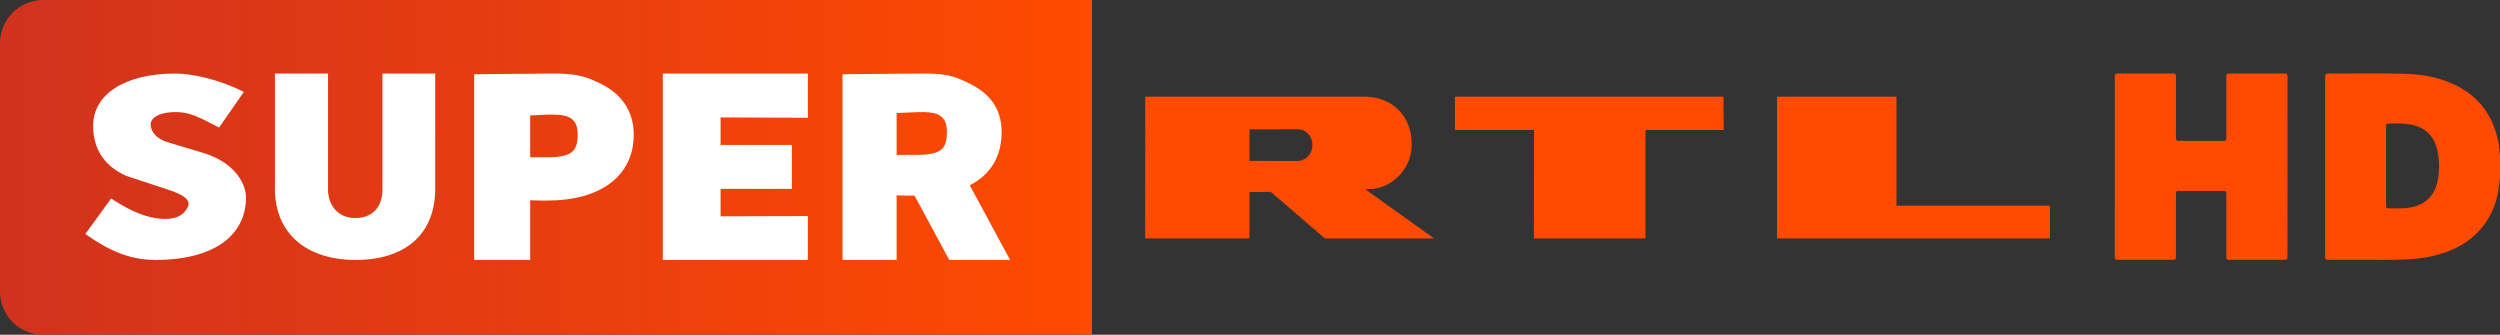 <svg xmlns="http://www.w3.org/2000/svg" xmlns:xlink="http://www.w3.org/1999/xlink" version="1" width="1157.629" height="155"><rect width="100%" height="100%" fill="#333333" stroke="none"/><defs><linearGradient id="a"><stop offset="0" stop-color="#d1321e"/><stop offset="1" stop-color="#ff4a00"/></linearGradient><linearGradient xlink:href="#a" id="b" y1="77.5" x2="505.645" y2="77.5" gradientUnits="userSpaceOnUse"/></defs><g fill="url(#b)"><path d="M1096.959 34.016c-5.926.015-11.852.072-17.777.04-2.522-.013-2.53.005-2.53 2.516v81.248c0 .307-.01.616 0 .922.06 1.425.139 1.5 1.637 1.553.43.014.86.005 1.29.006 4.483 0 8.965.024 13.448-.006 7.43-.048 14.861.201 22.286-.227 5.91-.34 11.703-1.323 17.306-3.304 13.676-4.837 23.543-16.065 24.705-32.39.301-.472-.094-1.082.305-1.534V71.416c-.429-.573.026-1.291-.31-1.879-.054-.735-.045-1.481-.165-2.205-2.304-14.051-9.902-23.934-23.19-29.27-6.162-2.474-12.632-3.62-19.232-3.84-5.923-.196-11.85-.222-17.777-.206zm-114.912.039c-3.108 0-2.785-.095-2.785 2.8-.008 26.897-.004 53.795-.004 80.692 0 .368-.01.735.002 1.103.045 1.562.08 1.605 1.717 1.643 1.043.025 2.086.007 3.13.008 7.062 0 14.124.004 21.186-.002 2.27-.002 2.271-.013 2.283-2.195v-27.08c0-.491.023-.985.012-1.475-.015-.746.292-1.157 1.082-1.133.43.013.86-.008 1.29-.008 6.202 0 12.404-.003 18.607 0 2.334.002 2.345.006 2.345 2.282 0 9.21-.01 18.421 0 27.632 0 1.942.021 1.97 1.948 1.971 8.106.011 16.21.011 24.316.002 2.033-.002 2.035-.024 2.053-2.049V77.164h.012v-17.5c0-7.921-.001-15.844-.012-23.765 0-1.748-.067-1.831-1.713-1.834-8.29-.016-16.581-.016-24.871 0-1.682.003-1.694.058-1.729 1.824-.01.43 0 .859 0 1.289 0 8.659.011 17.318 0 25.976 0 2.048-.015 2.062-2.01 2.067-4.359.01-8.72.004-13.08.004-2.272 0-4.545.021-6.816-.014-1.295-.02-1.351-.108-1.416-1.355-.027-.49-.01-.984-.01-1.475V36.773c0-.49-.03-.982-.012-1.472.032-.848-.36-1.25-1.207-1.233-.49.01-.982-.011-1.473-.011-7.614-.001-15.23-.003-22.845-.002zm127.043 23.103c3.22-.02 6.428.093 9.564 1.088 5.344 1.696 8.504 5.422 9.809 10.766 1.18 4.838 1.269 9.75.31 14.619-1.317 6.692-5.329 10.88-12.08 12.324-3.584.767-7.213.482-10.83.518-.71.007-.98-.365-.976-1.028 0-.49-.012-.982-.012-1.472V59.71c0-.491.018-.984.012-1.475-.011-.668.294-1.038.982-1.043 1.074-.008 2.15-.028 3.223-.035zM878.174 44.768v50.457h71.048v15.162h-126.37V44.768h55.322m-80.103 0l.07 15.444h-36.212v50.175h-51.655l.035-50.175h-36.6V44.768h124.362m-196.764 29.76l-22.743-.036.035-14.597 22.214-.035c4.372 0 6.91 3.737 6.91 7.157 0 3.985-2.608 7.087-6.417 7.51m30.923 13.117l1.375-.106c10.226.247 20.098-8.85 20.098-20.556-.035-15.761-11.674-22.467-22.354-22.214H530.294l-.036 65.619h48.306V88.913l9.908-.035 25.034 21.544h50.563l-31.84-22.778M20 0h485.645v155H20c-11.08 0-20-8.92-20-20V20C0 8.92 8.92 0 20 0z"/></g><path d="M427.559 34.044l-37.431.318v86.002h25.053V90.447c2.425.133 5.852.145 8.301.142l16.085 29.775h28.166l-18.679-34.585c9.246-4.708 14.75-12.893 14.75-24.612 0-11.45-6.057-18.573-16.418-23.233-5.93-2.93-10.2-3.89-19.827-3.89zm-.26 17.858c6.25.06 11.156 1.166 11.156 9.088 0 8.122-2.526 10.881-15.084 10.715h-8.19V52.326l9.376-.389c.938-.016 1.85-.044 2.743-.035zm-120.386 68.461h67.17v-20.321l-40.411.124V87.45l33.008.008V67.107h-33.008V54.374l40.412.155V34.053h-67.17v86.31m-51.027-86.309l-36.337.319v85.99h25.96V92.73c3.145.166 6.014.132 8.11.132 23.682 0 39.833-10.815 39.833-30.553 0-11.45-6.278-19.705-17.016-24.365-6.146-2.929-10.571-3.89-20.55-3.89zm-2.804 19.025c7.773-.133 14.404 0 14.404 9.053 0 8.122-2.617 10.871-15.633 10.705h-6.345V53.468zm-88.437 67.285c22.933 0 36.88-11.816 36.88-32.986V34.054h-24.432v53.824c0 6.923-3.694 13.08-12.615 13.08-8.388 0-12.582-6.49-12.582-13.08V34.054H127.3v53.324c0 20.704 14.545 32.986 37.346 32.986m-92.79 0c29.693 0 42.457-13.297 42.025-29.474-.138-5.194-4.41-15.458-19.944-20.139L77.74 65.869c-7.293-2.198-8-6.868-8-8.369 0-2.01 2.47-5.598 11.609-5.598 6.47 0 10.377 2.125 20.109 7.141l11.465-16.497c-11.52-5.784-23.73-8.492-31.967-8.492-22.63 0-37.828 9.337-37.828 24.197 0 8.886 3.55 17.874 15.198 23.128l19.61 6.472c6.961 2.298 10.733 4.708 8.943 8.166-1.815 3.506-5.557 6.467-15.022 4.954-6.563-1.05-13.545-4.536-20.39-9.064l-11.94 16.425c10.87 7.748 20.742 12.032 32.33 12.032" fill="#fff"/></svg>